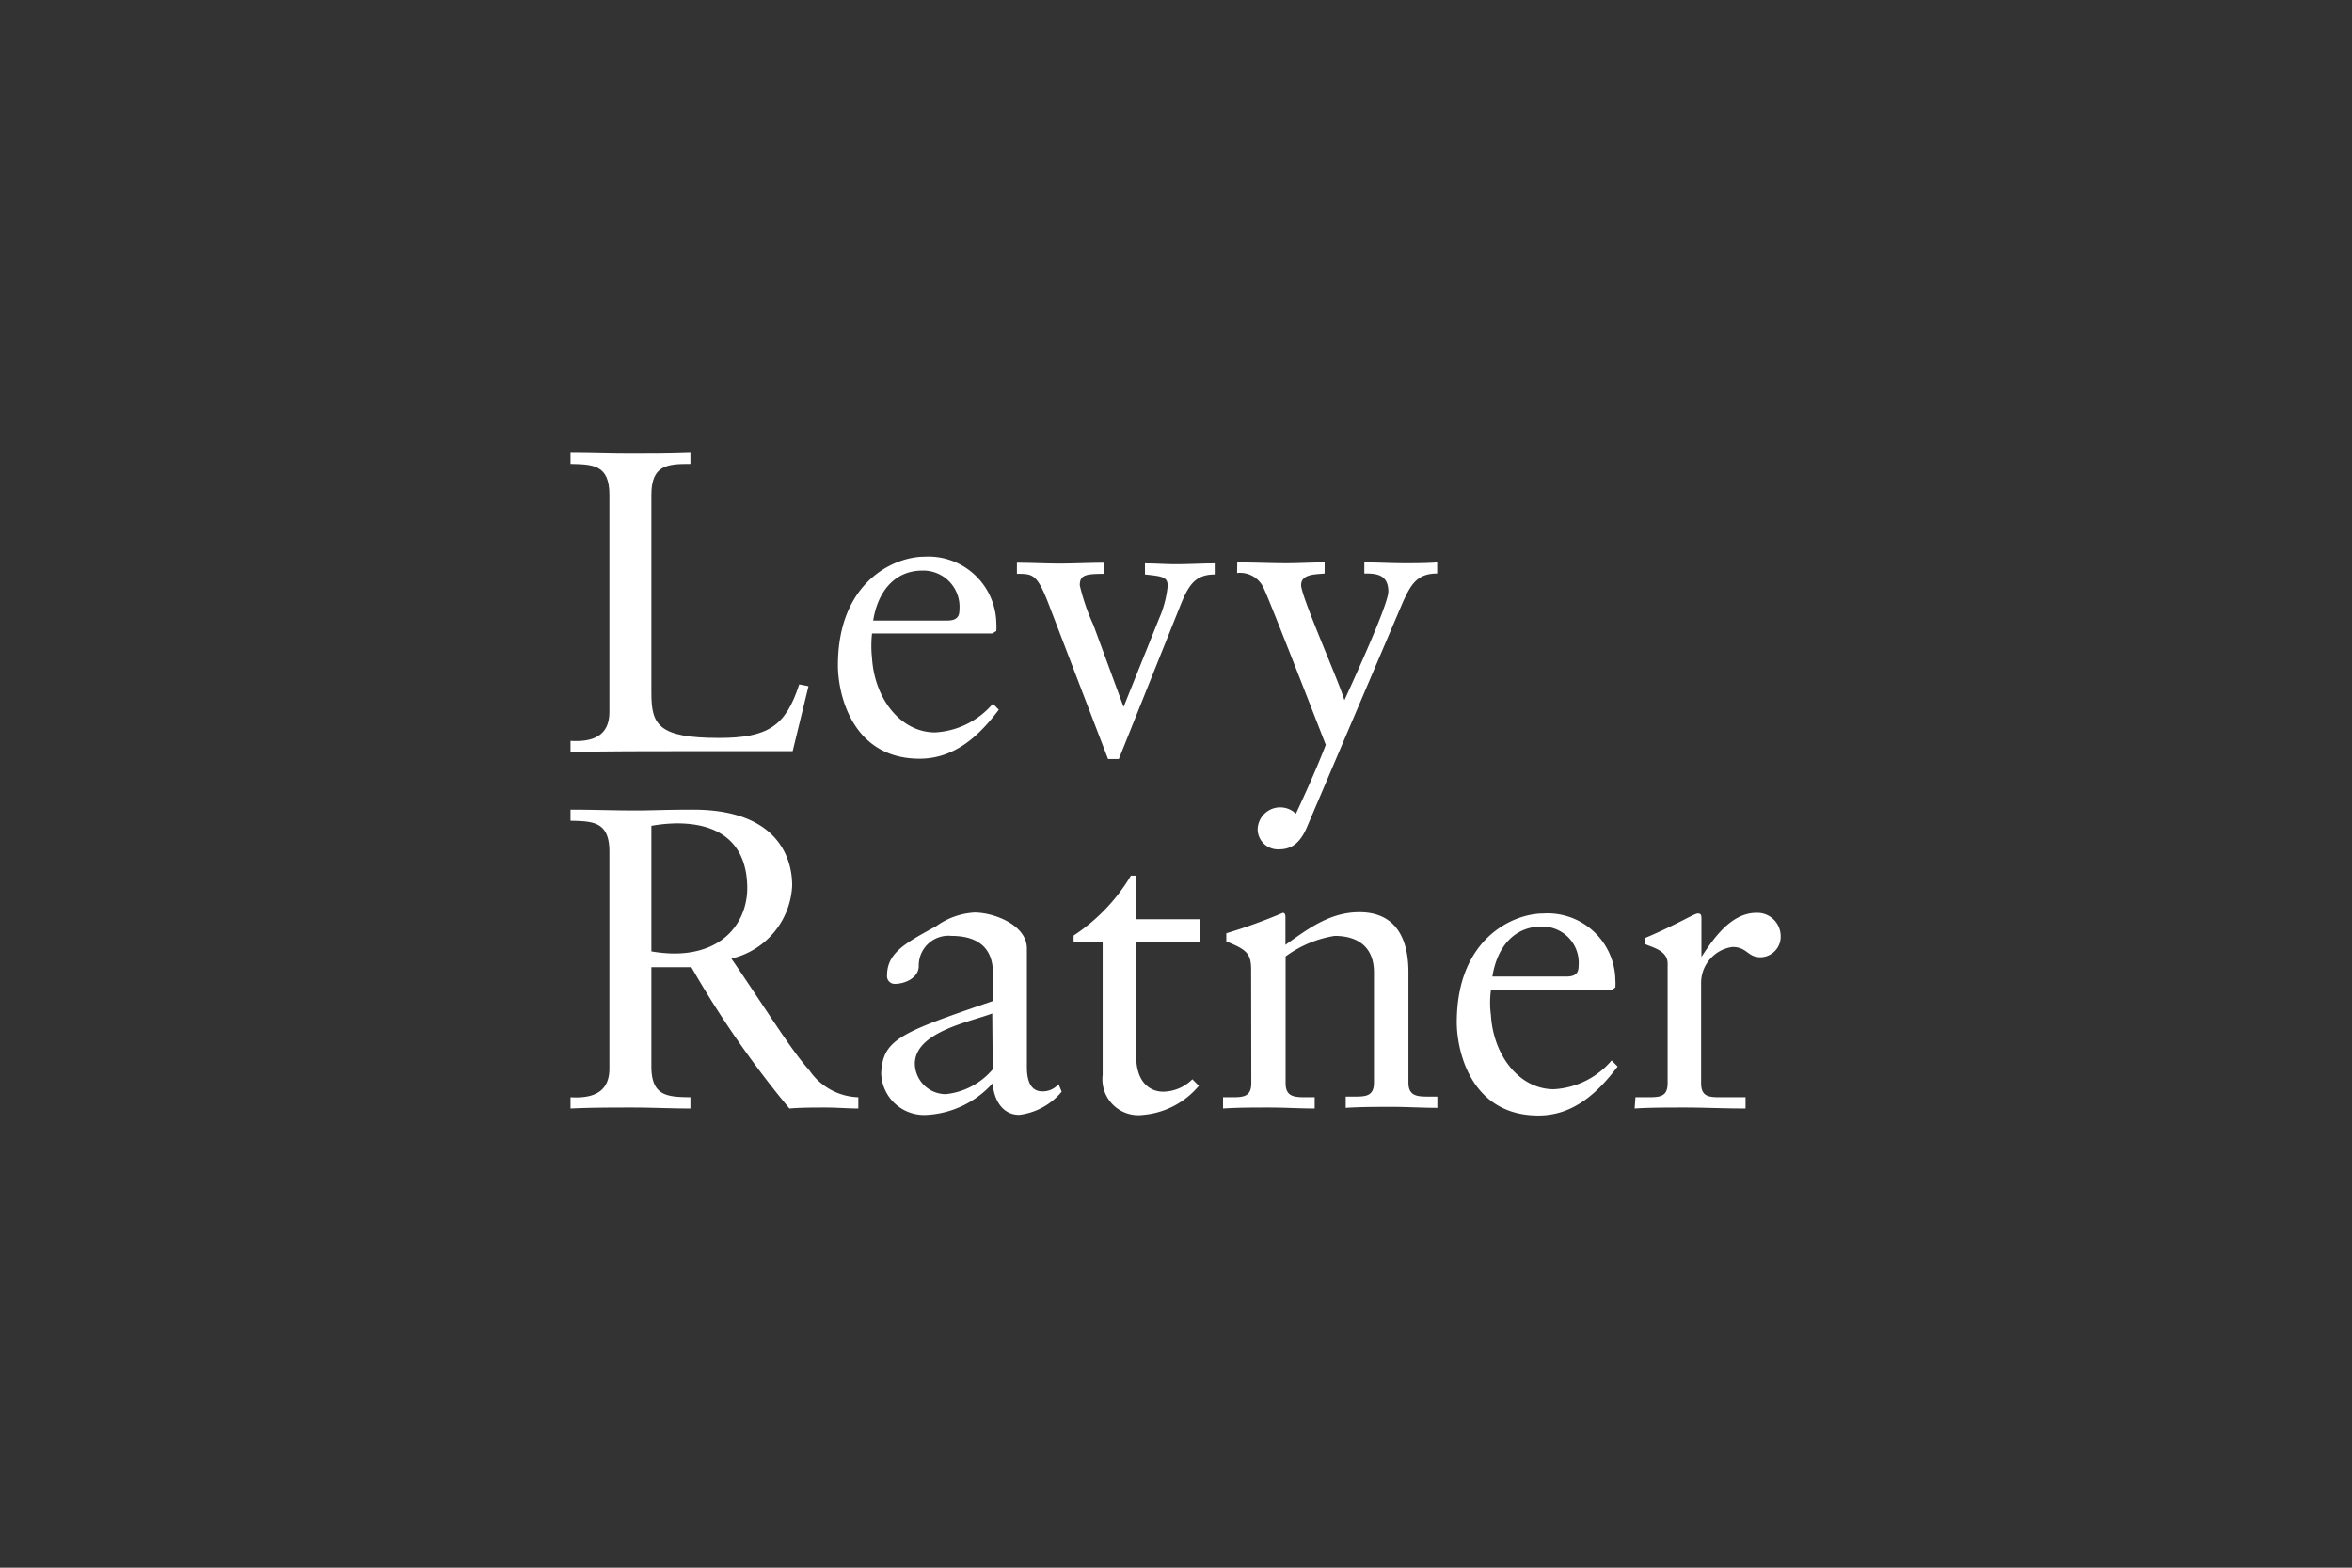 <?xml version="1.0" encoding="UTF-8"?> <svg xmlns="http://www.w3.org/2000/svg" id="Layer_2" data-name="Layer 2" viewBox="0 0 144 96"><rect x="0" y="0" width="144" height="96" fill="#333333" stroke="none"/><defs><style> .cls-1 { fill: #fff; } </style></defs><title>levy-ratner-white</title><g><path class="cls-1" d="M48.53,46C46.3,46,44.1,46,41.87,46s-4.64,0-6.94.05v-.68c1.31.08,2.38-.27,2.38-1.76V30.3c0-1.84-1-1.86-2.38-1.89v-.68c1.23,0,2.43.05,3.61.05s2.42,0,3.73-.05v.68c-1.39,0-2.39.05-2.39,1.89V42.44c0,1.94.42,2.75,4.14,2.75,3,0,4.09-.73,4.91-3.28l.57.11Z"></path><path class="cls-1" d="M53.39,38.79a6.93,6.93,0,0,0,0,1.52c.16,2.49,1.76,4.54,3.86,4.54a5,5,0,0,0,3.54-1.76l.36.37c-1.2,1.6-2.7,3-4.85,3-4.16,0-5-4-5-5.71,0-5.14,3.46-6.66,5.29-6.66A4.16,4.16,0,0,1,61,38.16a3.85,3.85,0,0,1,0,.48l-.24.15ZM58,38c.66,0,.74-.34.74-.65a2.22,2.22,0,0,0-2.28-2.41c-1.6,0-2.7,1.18-3,3.06Z"></path><path class="cls-1" d="M64.26,37.14c-.76-2-1-2-2-2v-.68c.86,0,1.76.05,2.62.05s1.81-.05,2.73-.05v.68c-1.18,0-1.5.08-1.5.71a13.07,13.07,0,0,0,.84,2.44l1.84,5,2.17-5.4a6.66,6.66,0,0,0,.53-2c0-.55-.29-.6-1.39-.71v-.68c.63,0,1.26.05,1.88.05.79,0,1.58-.05,2.39-.05v.68c-1.23,0-1.62.71-2.1,1.89l-3.77,9.41h-.66Z"></path><path class="cls-1" d="M75.75,34.44c1,0,2,.05,3,.05.78,0,1.57-.05,2.35-.05v.68c-.49.06-1.44,0-1.44.71s2.36,6,2.65,7.05h0C83,41.36,85,37,85,36.22c0-1.1-.84-1.1-1.47-1.1v-.68c.81,0,1.65.05,2.46.05.66,0,1.32,0,2-.05v.68c-1.23,0-1.6.68-2.07,1.68L80,50.69c-.4.92-.92,1.32-1.68,1.32A1.24,1.24,0,0,1,77,50.75a1.38,1.38,0,0,1,2.34-.92c1.28-2.73,1.83-4.22,1.83-4.22s-3.46-8.91-3.77-9.52a1.58,1.58,0,0,0-1.66-1Z"></path><path class="cls-1" d="M39.88,59.23v6.08c0,1.83,1,1.86,2.39,1.88v.69c-1.26,0-2.39-.06-3.54-.06s-2.49,0-3.8.06v-.69c1.31.08,2.38-.26,2.38-1.75V52.15c0-1.84-1-1.86-2.38-1.89v-.68c1.44,0,2.7.05,4,.05.92,0,1.84-.05,3.51-.05,5,0,6.06,2.78,6.06,4.64a4.82,4.82,0,0,1-3.72,4.48c2.38,3.49,3.64,5.58,4.77,6.84a3.77,3.77,0,0,0,3,1.65v.69c-.66,0-1.31-.06-2-.06s-1.49,0-2.22.06a61.16,61.16,0,0,1-6-8.65Zm1.57-8.81a9.5,9.5,0,0,0-1.57.15v7.69a8.75,8.75,0,0,0,1.39.13c3.22,0,4.48-2.13,4.48-4C45.75,52.1,44.55,50.42,41.45,50.42Z"></path><path class="cls-1" d="M65,66.85a4,4,0,0,1-2.6,1.42c-1.07,0-1.57-1-1.62-1.94a5.84,5.84,0,0,1-4,1.94,2.63,2.63,0,0,1-2.83-2.54c.1-2.1,1.18-2.49,6.84-4.43V59.57c0-1.47-.86-2.26-2.54-2.26a1.82,1.82,0,0,0-2,1.84c0,.73-.84,1.1-1.47,1.1a.47.47,0,0,1-.47-.53c0-1.39,1.18-2,3-3a4.45,4.45,0,0,1,2.36-.84c1.18,0,3.2.76,3.2,2.2v7.26c0,1.07.37,1.49.94,1.49a1.28,1.28,0,0,0,1-.44Zm-4.25-4.79c-1.34.52-4.74,1.12-4.74,3.09A1.9,1.9,0,0,0,57.9,67a4.34,4.34,0,0,0,2.88-1.52Z"></path><path class="cls-1" d="M69.56,64.65c0,1.73.94,2.2,1.65,2.2A2.56,2.56,0,0,0,73,66.09l.4.4A5,5,0,0,1,70,68.27a2.2,2.2,0,0,1-2.49-2.44V57.71H65.73v-.42a11.3,11.3,0,0,0,3.51-3.67h.32v2.67h3.9v1.42h-3.9Z"></path><path class="cls-1" d="M76.6,59.38c0-1-.29-1.23-1.52-1.73v-.5a33.51,33.51,0,0,0,3.46-1.25c.08,0,.16.05.16.26v1.7c1.49-1.07,2.78-2,4.53-2,2.23,0,3,1.62,3,3.67v6.76c0,.86.57.86,1.31.86H88v.69c-.92,0-1.84-.06-2.78-.06s-1.89,0-2.83.06v-.69h.47c.73,0,1.26,0,1.26-.86V59.54c0-1.49-.92-2.23-2.41-2.23a6.91,6.91,0,0,0-3,1.26v7.76c0,.86.57.86,1.31.86h.47v.69c-.92,0-1.84-.06-2.78-.06s-1.89,0-2.83.06v-.69h.47c.73,0,1.26,0,1.26-.86Z"></path><path class="cls-1" d="M91.28,60.64a5.79,5.79,0,0,0,0,1.52c.15,2.49,1.75,4.54,3.85,4.54a5,5,0,0,0,3.54-1.76l.37.37c-1.21,1.6-2.7,3-4.85,3-4.17,0-5-4-5-5.71,0-5.14,3.46-6.66,5.29-6.66A4.15,4.15,0,0,1,98.9,60a3.62,3.62,0,0,1,0,.47l-.24.16Zm4.64-.84c.65,0,.73-.34.73-.65a2.22,2.22,0,0,0-2.28-2.41c-1.6,0-2.7,1.17-3,3.06Z"></path><path class="cls-1" d="M100.13,67.19h.71c.74,0,1.26,0,1.26-.86V59c0-.81-1-1-1.36-1.18v-.39c1.91-.81,3-1.49,3.2-1.49s.23.08.23.34V58.6h0c.66-1,1.76-2.7,3.36-2.7a1.43,1.43,0,0,1,1.49,1.39,1.26,1.26,0,0,1-1.23,1.33c-.81,0-.81-.63-1.73-.63a2.22,2.22,0,0,0-1.91,2.18v6.16c0,.86.52.86,1.26.86h1.46v.69c-1.44,0-2.54-.06-3.67-.06s-2.17,0-3.12.06Z"></path></g></svg> 
